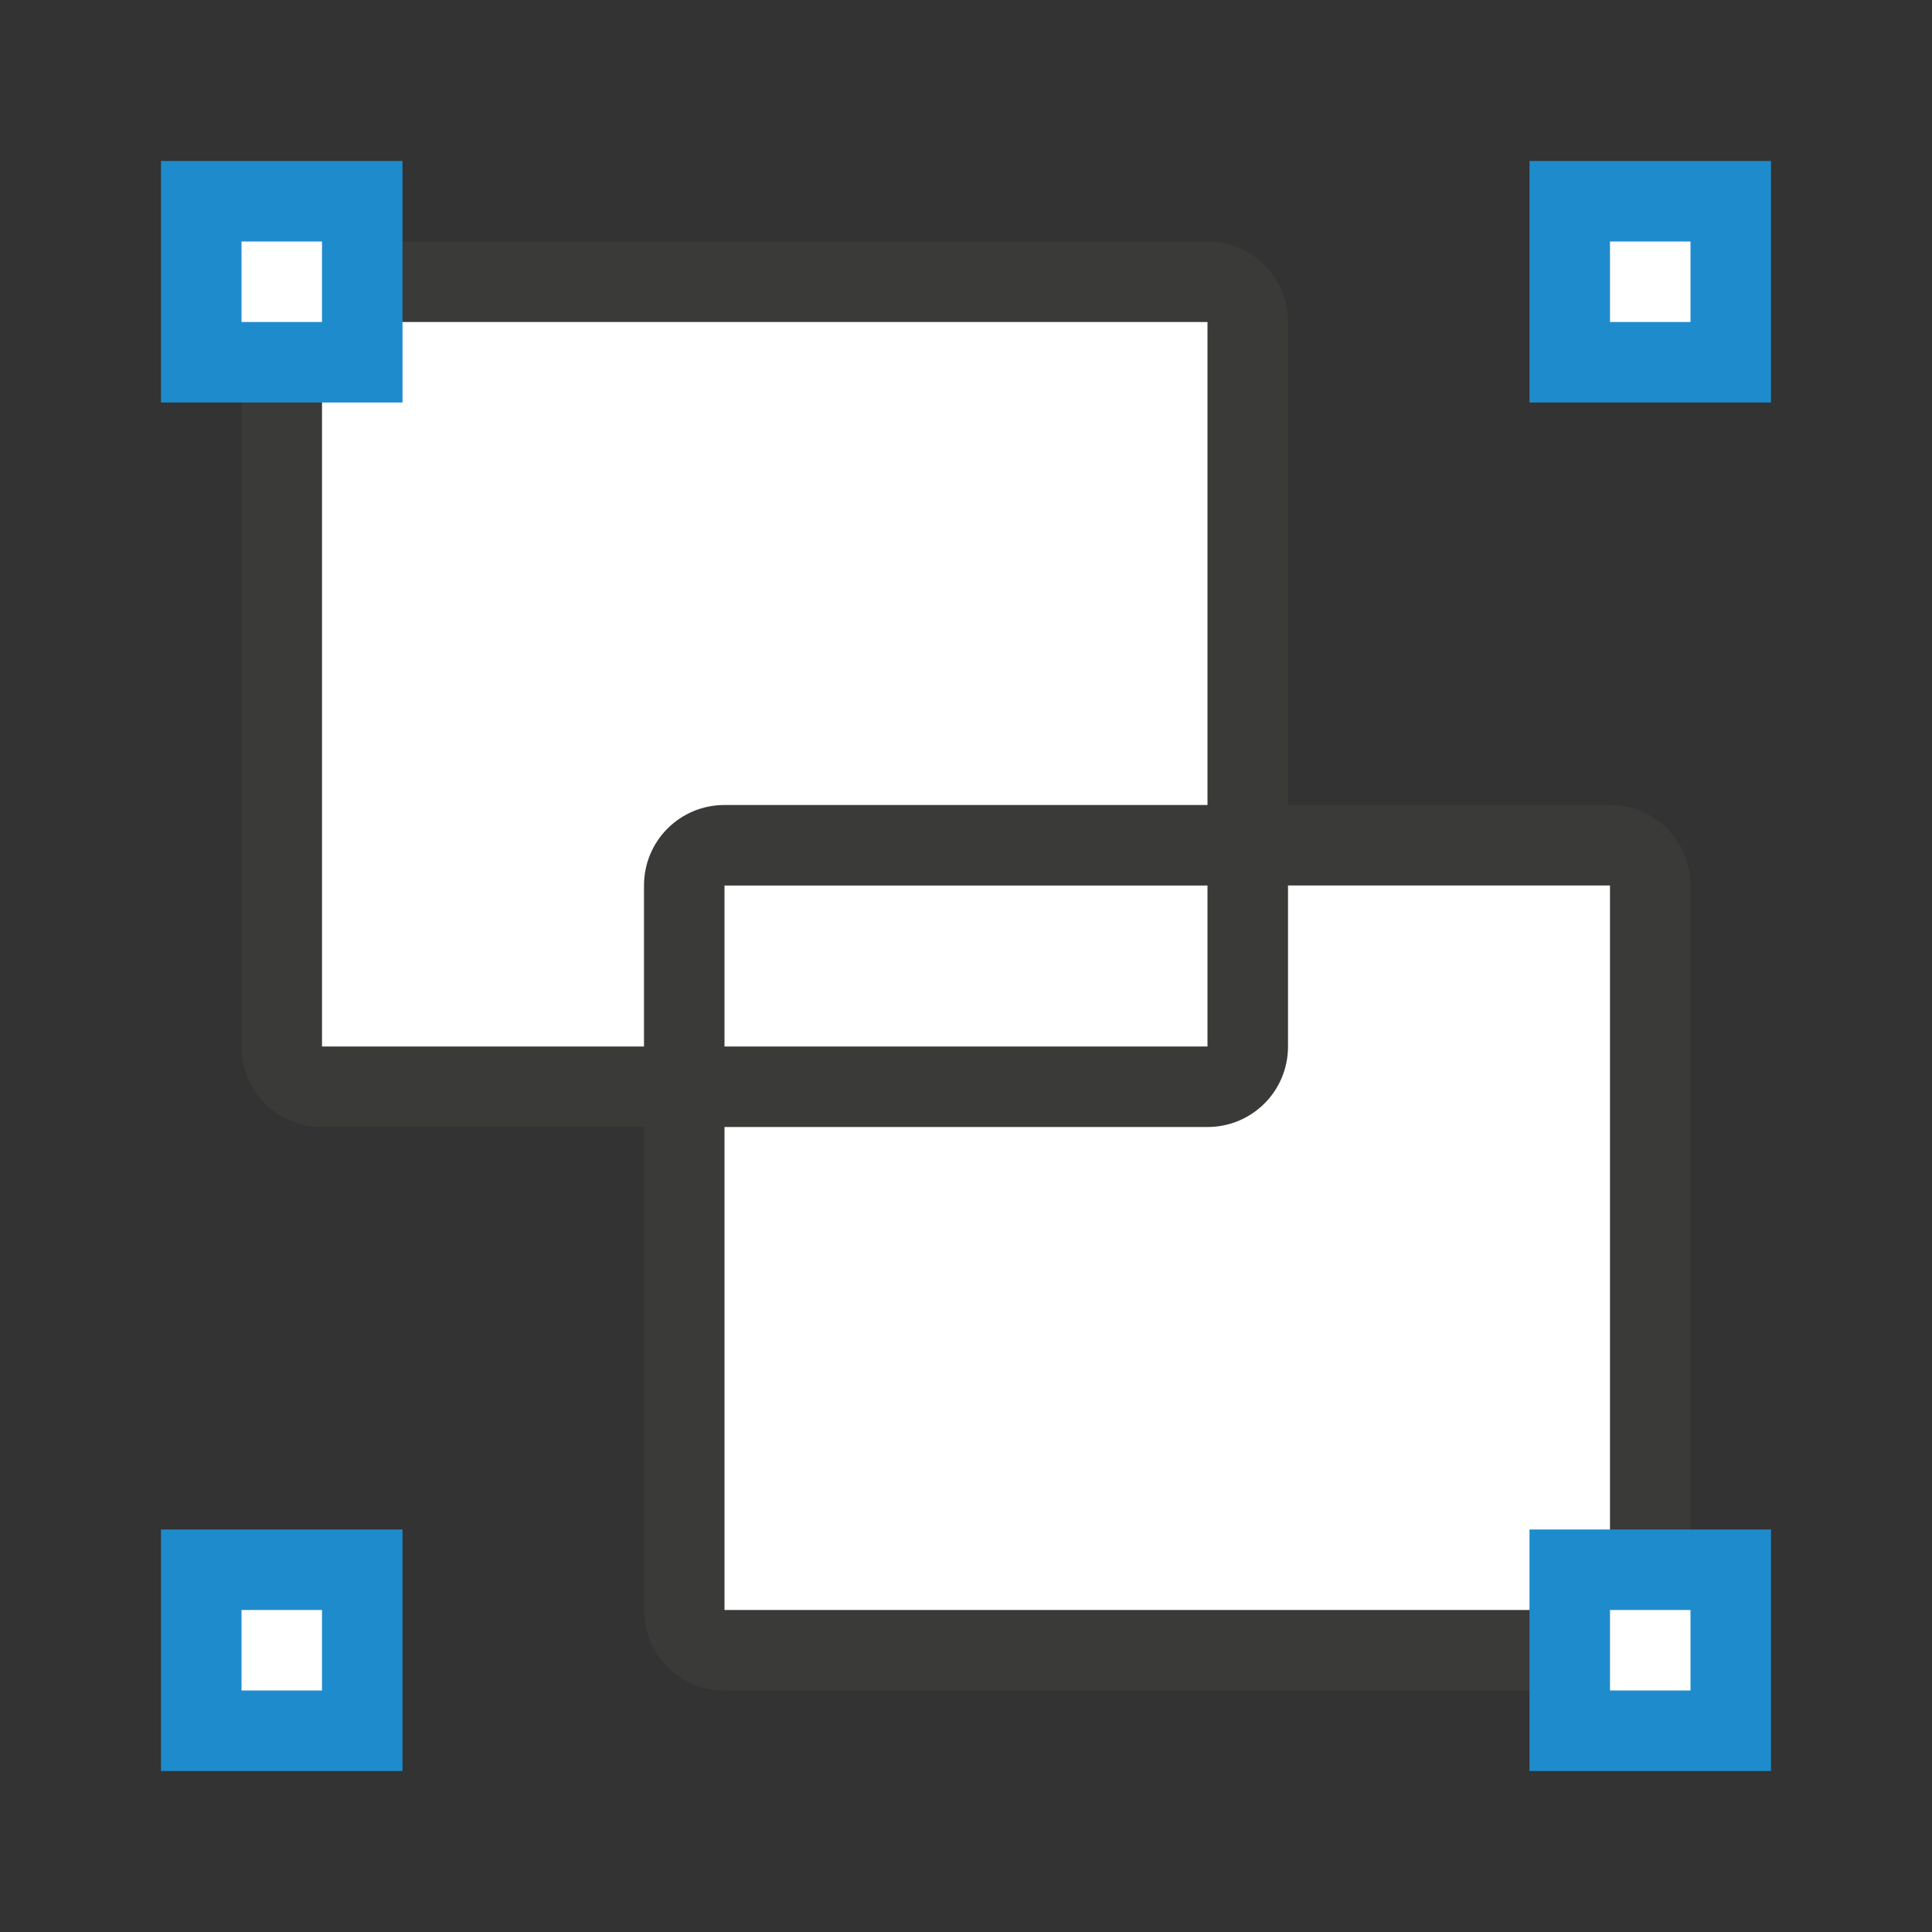 <svg viewBox="0 0 24 24" xmlns="http://www.w3.org/2000/svg"><rect x="0" y="0" width="24" height="24" fill="#333333" stroke="none"/><path d="m4 3c-.554 0-1 .446-1 1v9c0 .554.446 1 1 1h11c.554 0 1-.446 1-1v-9c0-.554-.446-1-1-1zm0 1h11v9h-11z" fill="#3a3a38"/><path d="m4 4h11v9h-11z" fill="#fff"/><path d="m9 10c-.554 0-1 .446-1 1v9c0 .554.446 1 1 1h11c.554 0 1-.446 1-1v-9c0-.554-.446-1-1-1zm0 1h11v9h-11z" fill="#3a3a38"/><path d="m16 11v2c0 .554-.446 1-1 1h-6v6h11v-9z" fill="#fff"/><g fill="#1e8bcd"><path d="m2 2h3v3h-3z"/><path d="m19 2h3v3h-3z"/><path d="m2 19h3v3h-3z"/><path d="m19 19h3v3h-3z"/></g><g fill="#fff"><path d="m3 3h1v1h-1z"/><path d="m20 3h1v1h-1z"/><path d="m20 20h1v1h-1z"/><path d="m3 20h1v1h-1z"/></g></svg>